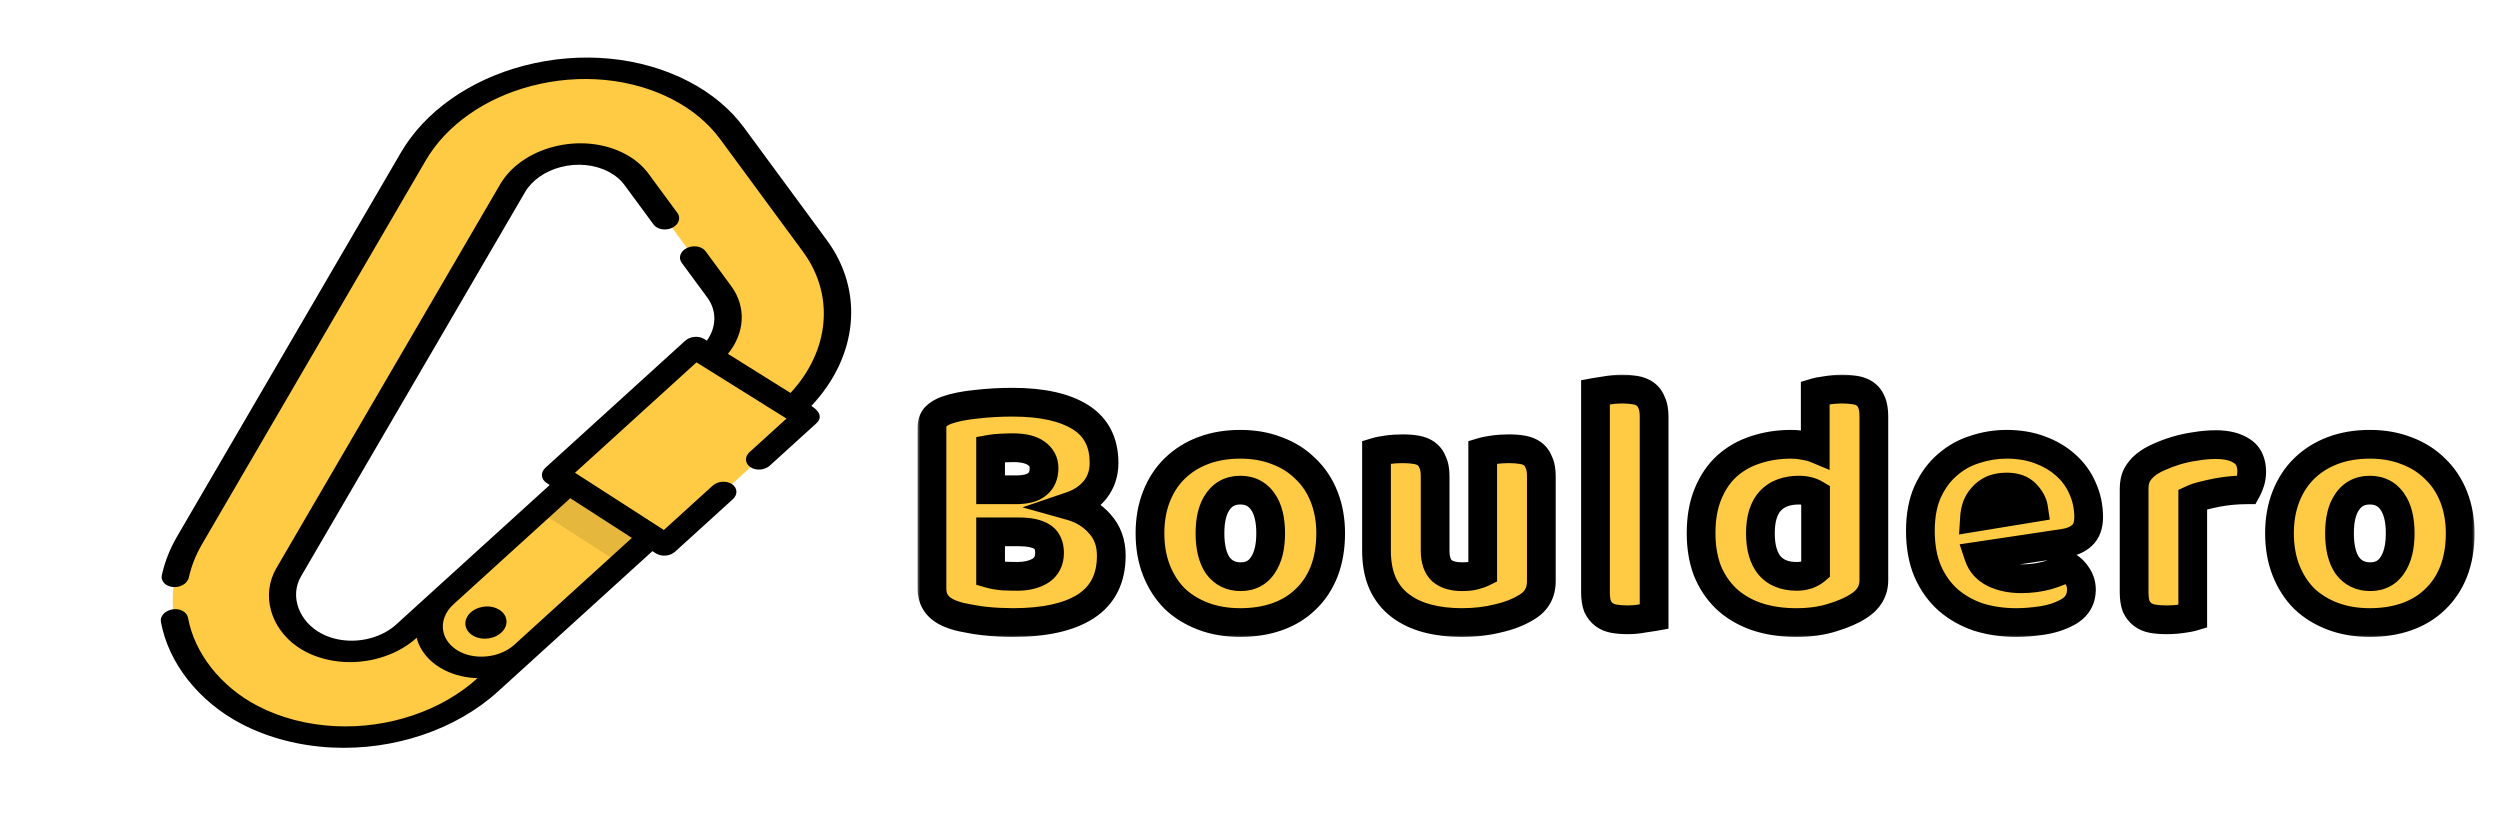 <svg width="348" height="116" viewBox="0 0 348 116" fill="none" xmlns="http://www.w3.org/2000/svg">
<mask id="path-1-outside-1_619_494" maskUnits="userSpaceOnUse" x="127.611" y="51.891" width="217" height="37" fill="black">
<rect fill="white" x="127.611" y="51.891" width="217" height="37"/>
<path d="M137.891 79.891C138.339 80.019 138.915 80.115 139.619 80.179C140.323 80.211 140.995 80.227 141.635 80.227C142.915 80.227 143.971 79.971 144.803 79.459C145.667 78.915 146.099 78.083 146.099 76.963C146.099 75.907 145.747 75.155 145.043 74.707C144.339 74.259 143.267 74.035 141.827 74.035H137.891V79.891ZM137.891 68.179H141.395C142.771 68.179 143.763 67.923 144.371 67.411C145.011 66.899 145.331 66.147 145.331 65.155C145.331 64.291 144.963 63.603 144.227 63.091C143.523 62.579 142.451 62.323 141.011 62.323C140.531 62.323 139.971 62.339 139.331 62.371C138.723 62.403 138.243 62.451 137.891 62.515V68.179ZM141.011 86.659C140.467 86.659 139.827 86.643 139.091 86.611C138.355 86.579 137.587 86.515 136.787 86.419C136.019 86.323 135.251 86.195 134.483 86.035C133.715 85.907 133.011 85.715 132.371 85.459C130.611 84.787 129.731 83.619 129.731 81.955V59.539C129.731 58.867 129.907 58.355 130.259 58.003C130.643 57.619 131.155 57.315 131.795 57.091C132.883 56.707 134.243 56.435 135.875 56.275C137.507 56.083 139.187 55.987 140.915 55.987C145.011 55.987 148.163 56.675 150.371 58.051C152.579 59.427 153.683 61.555 153.683 64.435C153.683 65.875 153.267 67.123 152.435 68.179C151.603 69.203 150.483 69.955 149.075 70.435C150.675 70.883 152.003 71.699 153.059 72.883C154.147 74.067 154.691 75.555 154.691 77.347C154.691 80.515 153.507 82.867 151.139 84.403C148.803 85.907 145.427 86.659 141.011 86.659ZM185.229 74.227C185.229 76.211 184.925 77.987 184.317 79.555C183.709 81.091 182.845 82.387 181.725 83.443C180.637 84.499 179.325 85.299 177.789 85.843C176.253 86.387 174.541 86.659 172.653 86.659C170.765 86.659 169.053 86.371 167.517 85.795C165.981 85.219 164.653 84.403 163.533 83.347C162.445 82.259 161.597 80.947 160.989 79.411C160.381 77.875 160.077 76.147 160.077 74.227C160.077 72.339 160.381 70.627 160.989 69.091C161.597 67.555 162.445 66.259 163.533 65.203C164.653 64.115 165.981 63.283 167.517 62.707C169.053 62.131 170.765 61.843 172.653 61.843C174.541 61.843 176.253 62.147 177.789 62.755C179.325 63.331 180.637 64.163 181.725 65.251C182.845 66.307 183.709 67.603 184.317 69.139C184.925 70.675 185.229 72.371 185.229 74.227ZM168.429 74.227C168.429 76.179 168.797 77.683 169.533 78.739C170.301 79.763 171.357 80.275 172.701 80.275C174.045 80.275 175.069 79.747 175.773 78.691C176.509 77.635 176.877 76.147 176.877 74.227C176.877 72.307 176.509 70.835 175.773 69.811C175.037 68.755 173.997 68.227 172.653 68.227C171.309 68.227 170.269 68.755 169.533 69.811C168.797 70.835 168.429 72.307 168.429 74.227ZM191.61 62.899C191.93 62.803 192.426 62.707 193.098 62.611C193.802 62.515 194.522 62.467 195.258 62.467C195.962 62.467 196.586 62.515 197.13 62.611C197.706 62.707 198.186 62.899 198.57 63.187C198.954 63.475 199.242 63.875 199.434 64.387C199.658 64.867 199.77 65.507 199.77 66.307V76.627C199.77 77.939 200.09 78.883 200.73 79.459C201.37 80.003 202.298 80.275 203.514 80.275C204.25 80.275 204.842 80.211 205.29 80.083C205.77 79.955 206.138 79.827 206.394 79.699V62.899C206.714 62.803 207.21 62.707 207.882 62.611C208.586 62.515 209.306 62.467 210.042 62.467C210.746 62.467 211.37 62.515 211.914 62.611C212.49 62.707 212.97 62.899 213.354 63.187C213.738 63.475 214.026 63.875 214.218 64.387C214.442 64.867 214.554 65.507 214.554 66.307V80.899C214.554 82.499 213.882 83.699 212.538 84.499C211.418 85.203 210.074 85.731 208.506 86.083C206.97 86.467 205.29 86.659 203.466 86.659C201.738 86.659 200.138 86.467 198.666 86.083C197.226 85.699 195.978 85.107 194.922 84.307C193.866 83.507 193.05 82.483 192.474 81.235C191.898 79.955 191.61 78.419 191.61 76.627V62.899ZM230.252 85.843C229.9 85.907 229.372 85.987 228.668 86.083C227.996 86.211 227.308 86.275 226.604 86.275C225.9 86.275 225.26 86.227 224.684 86.131C224.14 86.035 223.676 85.843 223.292 85.555C222.908 85.267 222.604 84.883 222.38 84.403C222.188 83.891 222.092 83.235 222.092 82.435V54.595C222.444 54.531 222.956 54.451 223.628 54.355C224.332 54.227 225.036 54.163 225.74 54.163C226.444 54.163 227.068 54.211 227.612 54.307C228.188 54.403 228.668 54.595 229.052 54.883C229.436 55.171 229.724 55.571 229.916 56.083C230.14 56.563 230.252 57.203 230.252 58.003V85.843ZM236.793 74.227C236.793 72.115 237.113 70.291 237.753 68.755C238.393 67.187 239.273 65.891 240.393 64.867C241.545 63.843 242.873 63.091 244.377 62.611C245.913 62.099 247.561 61.843 249.321 61.843C249.961 61.843 250.585 61.907 251.193 62.035C251.801 62.131 252.297 62.259 252.681 62.419V54.643C253.001 54.547 253.513 54.451 254.217 54.355C254.921 54.227 255.641 54.163 256.377 54.163C257.081 54.163 257.705 54.211 258.249 54.307C258.825 54.403 259.305 54.595 259.689 54.883C260.073 55.171 260.361 55.571 260.553 56.083C260.745 56.563 260.841 57.203 260.841 58.003V80.755C260.841 82.259 260.137 83.459 258.729 84.355C257.801 84.963 256.601 85.491 255.129 85.939C253.657 86.419 251.961 86.659 250.041 86.659C247.961 86.659 246.089 86.371 244.425 85.795C242.793 85.219 241.401 84.387 240.249 83.299C239.129 82.211 238.265 80.915 237.657 79.411C237.081 77.875 236.793 76.147 236.793 74.227ZM250.425 68.227C248.697 68.227 247.369 68.723 246.441 69.715C245.513 70.707 245.049 72.211 245.049 74.227C245.049 76.211 245.481 77.715 246.345 78.739C247.209 79.731 248.457 80.227 250.089 80.227C250.665 80.227 251.177 80.147 251.625 79.987C252.105 79.795 252.473 79.587 252.729 79.363V68.803C252.089 68.419 251.321 68.227 250.425 68.227ZM280.662 86.659C278.774 86.659 277.014 86.403 275.382 85.891C273.782 85.347 272.374 84.547 271.158 83.491C269.974 82.435 269.03 81.107 268.326 79.507C267.654 77.907 267.318 76.035 267.318 73.891C267.318 71.779 267.654 69.971 268.326 68.467C269.03 66.931 269.942 65.683 271.062 64.723C272.182 63.731 273.462 63.011 274.902 62.563C276.342 62.083 277.814 61.843 279.318 61.843C281.014 61.843 282.55 62.099 283.926 62.611C285.334 63.123 286.534 63.827 287.526 64.723C288.55 65.619 289.334 66.691 289.878 67.939C290.454 69.187 290.742 70.547 290.742 72.019C290.742 73.107 290.438 73.939 289.83 74.515C289.222 75.091 288.374 75.459 287.286 75.619L275.43 77.395C275.782 78.451 276.502 79.251 277.59 79.795C278.678 80.307 279.926 80.563 281.334 80.563C282.646 80.563 283.878 80.403 285.03 80.083C286.214 79.731 287.174 79.331 287.91 78.883C288.422 79.203 288.854 79.651 289.206 80.227C289.558 80.803 289.734 81.411 289.734 82.051C289.734 83.491 289.062 84.563 287.718 85.267C286.694 85.811 285.542 86.179 284.262 86.371C282.982 86.563 281.782 86.659 280.662 86.659ZM279.318 67.795C278.55 67.795 277.878 67.923 277.302 68.179C276.758 68.435 276.31 68.771 275.958 69.187C275.606 69.571 275.334 70.019 275.142 70.531C274.982 71.011 274.886 71.507 274.854 72.019L283.062 70.675C282.966 70.035 282.614 69.395 282.006 68.755C281.398 68.115 280.502 67.795 279.318 67.795ZM305.23 85.843C304.91 85.939 304.398 86.035 303.694 86.131C303.022 86.227 302.318 86.275 301.582 86.275C300.878 86.275 300.238 86.227 299.662 86.131C299.118 86.035 298.654 85.843 298.27 85.555C297.886 85.267 297.582 84.883 297.358 84.403C297.166 83.891 297.07 83.235 297.07 82.435V68.035C297.07 67.299 297.198 66.675 297.454 66.163C297.742 65.619 298.142 65.139 298.654 64.723C299.166 64.307 299.79 63.939 300.526 63.619C301.294 63.267 302.11 62.963 302.974 62.707C303.838 62.451 304.734 62.259 305.662 62.131C306.59 61.971 307.518 61.891 308.446 61.891C309.982 61.891 311.198 62.195 312.094 62.803C312.99 63.379 313.438 64.339 313.438 65.683C313.438 66.131 313.374 66.579 313.246 67.027C313.118 67.443 312.958 67.827 312.766 68.179C312.094 68.179 311.406 68.211 310.702 68.275C309.998 68.339 309.31 68.435 308.638 68.563C307.966 68.691 307.326 68.835 306.718 68.995C306.142 69.123 305.646 69.283 305.23 69.475V85.843ZM342.458 74.227C342.458 76.211 342.154 77.987 341.546 79.555C340.938 81.091 340.074 82.387 338.954 83.443C337.866 84.499 336.554 85.299 335.018 85.843C333.482 86.387 331.77 86.659 329.882 86.659C327.994 86.659 326.282 86.371 324.746 85.795C323.21 85.219 321.882 84.403 320.762 83.347C319.674 82.259 318.826 80.947 318.218 79.411C317.61 77.875 317.306 76.147 317.306 74.227C317.306 72.339 317.61 70.627 318.218 69.091C318.826 67.555 319.674 66.259 320.762 65.203C321.882 64.115 323.21 63.283 324.746 62.707C326.282 62.131 327.994 61.843 329.882 61.843C331.77 61.843 333.482 62.147 335.018 62.755C336.554 63.331 337.866 64.163 338.954 65.251C340.074 66.307 340.938 67.603 341.546 69.139C342.154 70.675 342.458 72.371 342.458 74.227ZM325.658 74.227C325.658 76.179 326.026 77.683 326.762 78.739C327.53 79.763 328.586 80.275 329.93 80.275C331.274 80.275 332.298 79.747 333.002 78.691C333.738 77.635 334.106 76.147 334.106 74.227C334.106 72.307 333.738 70.835 333.002 69.811C332.266 68.755 331.226 68.227 329.882 68.227C328.538 68.227 327.498 68.755 326.762 69.811C326.026 70.835 325.658 72.307 325.658 74.227Z"/>
</mask>
<path d="M137.891 79.891C138.339 80.019 138.915 80.115 139.619 80.179C140.323 80.211 140.995 80.227 141.635 80.227C142.915 80.227 143.971 79.971 144.803 79.459C145.667 78.915 146.099 78.083 146.099 76.963C146.099 75.907 145.747 75.155 145.043 74.707C144.339 74.259 143.267 74.035 141.827 74.035H137.891V79.891ZM137.891 68.179H141.395C142.771 68.179 143.763 67.923 144.371 67.411C145.011 66.899 145.331 66.147 145.331 65.155C145.331 64.291 144.963 63.603 144.227 63.091C143.523 62.579 142.451 62.323 141.011 62.323C140.531 62.323 139.971 62.339 139.331 62.371C138.723 62.403 138.243 62.451 137.891 62.515V68.179ZM141.011 86.659C140.467 86.659 139.827 86.643 139.091 86.611C138.355 86.579 137.587 86.515 136.787 86.419C136.019 86.323 135.251 86.195 134.483 86.035C133.715 85.907 133.011 85.715 132.371 85.459C130.611 84.787 129.731 83.619 129.731 81.955V59.539C129.731 58.867 129.907 58.355 130.259 58.003C130.643 57.619 131.155 57.315 131.795 57.091C132.883 56.707 134.243 56.435 135.875 56.275C137.507 56.083 139.187 55.987 140.915 55.987C145.011 55.987 148.163 56.675 150.371 58.051C152.579 59.427 153.683 61.555 153.683 64.435C153.683 65.875 153.267 67.123 152.435 68.179C151.603 69.203 150.483 69.955 149.075 70.435C150.675 70.883 152.003 71.699 153.059 72.883C154.147 74.067 154.691 75.555 154.691 77.347C154.691 80.515 153.507 82.867 151.139 84.403C148.803 85.907 145.427 86.659 141.011 86.659ZM185.229 74.227C185.229 76.211 184.925 77.987 184.317 79.555C183.709 81.091 182.845 82.387 181.725 83.443C180.637 84.499 179.325 85.299 177.789 85.843C176.253 86.387 174.541 86.659 172.653 86.659C170.765 86.659 169.053 86.371 167.517 85.795C165.981 85.219 164.653 84.403 163.533 83.347C162.445 82.259 161.597 80.947 160.989 79.411C160.381 77.875 160.077 76.147 160.077 74.227C160.077 72.339 160.381 70.627 160.989 69.091C161.597 67.555 162.445 66.259 163.533 65.203C164.653 64.115 165.981 63.283 167.517 62.707C169.053 62.131 170.765 61.843 172.653 61.843C174.541 61.843 176.253 62.147 177.789 62.755C179.325 63.331 180.637 64.163 181.725 65.251C182.845 66.307 183.709 67.603 184.317 69.139C184.925 70.675 185.229 72.371 185.229 74.227ZM168.429 74.227C168.429 76.179 168.797 77.683 169.533 78.739C170.301 79.763 171.357 80.275 172.701 80.275C174.045 80.275 175.069 79.747 175.773 78.691C176.509 77.635 176.877 76.147 176.877 74.227C176.877 72.307 176.509 70.835 175.773 69.811C175.037 68.755 173.997 68.227 172.653 68.227C171.309 68.227 170.269 68.755 169.533 69.811C168.797 70.835 168.429 72.307 168.429 74.227ZM191.61 62.899C191.93 62.803 192.426 62.707 193.098 62.611C193.802 62.515 194.522 62.467 195.258 62.467C195.962 62.467 196.586 62.515 197.13 62.611C197.706 62.707 198.186 62.899 198.57 63.187C198.954 63.475 199.242 63.875 199.434 64.387C199.658 64.867 199.77 65.507 199.77 66.307V76.627C199.77 77.939 200.09 78.883 200.73 79.459C201.37 80.003 202.298 80.275 203.514 80.275C204.25 80.275 204.842 80.211 205.29 80.083C205.77 79.955 206.138 79.827 206.394 79.699V62.899C206.714 62.803 207.21 62.707 207.882 62.611C208.586 62.515 209.306 62.467 210.042 62.467C210.746 62.467 211.37 62.515 211.914 62.611C212.49 62.707 212.97 62.899 213.354 63.187C213.738 63.475 214.026 63.875 214.218 64.387C214.442 64.867 214.554 65.507 214.554 66.307V80.899C214.554 82.499 213.882 83.699 212.538 84.499C211.418 85.203 210.074 85.731 208.506 86.083C206.97 86.467 205.29 86.659 203.466 86.659C201.738 86.659 200.138 86.467 198.666 86.083C197.226 85.699 195.978 85.107 194.922 84.307C193.866 83.507 193.05 82.483 192.474 81.235C191.898 79.955 191.61 78.419 191.61 76.627V62.899ZM230.252 85.843C229.9 85.907 229.372 85.987 228.668 86.083C227.996 86.211 227.308 86.275 226.604 86.275C225.9 86.275 225.26 86.227 224.684 86.131C224.14 86.035 223.676 85.843 223.292 85.555C222.908 85.267 222.604 84.883 222.38 84.403C222.188 83.891 222.092 83.235 222.092 82.435V54.595C222.444 54.531 222.956 54.451 223.628 54.355C224.332 54.227 225.036 54.163 225.74 54.163C226.444 54.163 227.068 54.211 227.612 54.307C228.188 54.403 228.668 54.595 229.052 54.883C229.436 55.171 229.724 55.571 229.916 56.083C230.14 56.563 230.252 57.203 230.252 58.003V85.843ZM236.793 74.227C236.793 72.115 237.113 70.291 237.753 68.755C238.393 67.187 239.273 65.891 240.393 64.867C241.545 63.843 242.873 63.091 244.377 62.611C245.913 62.099 247.561 61.843 249.321 61.843C249.961 61.843 250.585 61.907 251.193 62.035C251.801 62.131 252.297 62.259 252.681 62.419V54.643C253.001 54.547 253.513 54.451 254.217 54.355C254.921 54.227 255.641 54.163 256.377 54.163C257.081 54.163 257.705 54.211 258.249 54.307C258.825 54.403 259.305 54.595 259.689 54.883C260.073 55.171 260.361 55.571 260.553 56.083C260.745 56.563 260.841 57.203 260.841 58.003V80.755C260.841 82.259 260.137 83.459 258.729 84.355C257.801 84.963 256.601 85.491 255.129 85.939C253.657 86.419 251.961 86.659 250.041 86.659C247.961 86.659 246.089 86.371 244.425 85.795C242.793 85.219 241.401 84.387 240.249 83.299C239.129 82.211 238.265 80.915 237.657 79.411C237.081 77.875 236.793 76.147 236.793 74.227ZM250.425 68.227C248.697 68.227 247.369 68.723 246.441 69.715C245.513 70.707 245.049 72.211 245.049 74.227C245.049 76.211 245.481 77.715 246.345 78.739C247.209 79.731 248.457 80.227 250.089 80.227C250.665 80.227 251.177 80.147 251.625 79.987C252.105 79.795 252.473 79.587 252.729 79.363V68.803C252.089 68.419 251.321 68.227 250.425 68.227ZM280.662 86.659C278.774 86.659 277.014 86.403 275.382 85.891C273.782 85.347 272.374 84.547 271.158 83.491C269.974 82.435 269.03 81.107 268.326 79.507C267.654 77.907 267.318 76.035 267.318 73.891C267.318 71.779 267.654 69.971 268.326 68.467C269.03 66.931 269.942 65.683 271.062 64.723C272.182 63.731 273.462 63.011 274.902 62.563C276.342 62.083 277.814 61.843 279.318 61.843C281.014 61.843 282.55 62.099 283.926 62.611C285.334 63.123 286.534 63.827 287.526 64.723C288.55 65.619 289.334 66.691 289.878 67.939C290.454 69.187 290.742 70.547 290.742 72.019C290.742 73.107 290.438 73.939 289.83 74.515C289.222 75.091 288.374 75.459 287.286 75.619L275.43 77.395C275.782 78.451 276.502 79.251 277.59 79.795C278.678 80.307 279.926 80.563 281.334 80.563C282.646 80.563 283.878 80.403 285.03 80.083C286.214 79.731 287.174 79.331 287.91 78.883C288.422 79.203 288.854 79.651 289.206 80.227C289.558 80.803 289.734 81.411 289.734 82.051C289.734 83.491 289.062 84.563 287.718 85.267C286.694 85.811 285.542 86.179 284.262 86.371C282.982 86.563 281.782 86.659 280.662 86.659ZM279.318 67.795C278.55 67.795 277.878 67.923 277.302 68.179C276.758 68.435 276.31 68.771 275.958 69.187C275.606 69.571 275.334 70.019 275.142 70.531C274.982 71.011 274.886 71.507 274.854 72.019L283.062 70.675C282.966 70.035 282.614 69.395 282.006 68.755C281.398 68.115 280.502 67.795 279.318 67.795ZM305.23 85.843C304.91 85.939 304.398 86.035 303.694 86.131C303.022 86.227 302.318 86.275 301.582 86.275C300.878 86.275 300.238 86.227 299.662 86.131C299.118 86.035 298.654 85.843 298.27 85.555C297.886 85.267 297.582 84.883 297.358 84.403C297.166 83.891 297.07 83.235 297.07 82.435V68.035C297.07 67.299 297.198 66.675 297.454 66.163C297.742 65.619 298.142 65.139 298.654 64.723C299.166 64.307 299.79 63.939 300.526 63.619C301.294 63.267 302.11 62.963 302.974 62.707C303.838 62.451 304.734 62.259 305.662 62.131C306.59 61.971 307.518 61.891 308.446 61.891C309.982 61.891 311.198 62.195 312.094 62.803C312.99 63.379 313.438 64.339 313.438 65.683C313.438 66.131 313.374 66.579 313.246 67.027C313.118 67.443 312.958 67.827 312.766 68.179C312.094 68.179 311.406 68.211 310.702 68.275C309.998 68.339 309.31 68.435 308.638 68.563C307.966 68.691 307.326 68.835 306.718 68.995C306.142 69.123 305.646 69.283 305.23 69.475V85.843ZM342.458 74.227C342.458 76.211 342.154 77.987 341.546 79.555C340.938 81.091 340.074 82.387 338.954 83.443C337.866 84.499 336.554 85.299 335.018 85.843C333.482 86.387 331.77 86.659 329.882 86.659C327.994 86.659 326.282 86.371 324.746 85.795C323.21 85.219 321.882 84.403 320.762 83.347C319.674 82.259 318.826 80.947 318.218 79.411C317.61 77.875 317.306 76.147 317.306 74.227C317.306 72.339 317.61 70.627 318.218 69.091C318.826 67.555 319.674 66.259 320.762 65.203C321.882 64.115 323.21 63.283 324.746 62.707C326.282 62.131 327.994 61.843 329.882 61.843C331.77 61.843 333.482 62.147 335.018 62.755C336.554 63.331 337.866 64.163 338.954 65.251C340.074 66.307 340.938 67.603 341.546 69.139C342.154 70.675 342.458 72.371 342.458 74.227ZM325.658 74.227C325.658 76.179 326.026 77.683 326.762 78.739C327.53 79.763 328.586 80.275 329.93 80.275C331.274 80.275 332.298 79.747 333.002 78.691C333.738 77.635 334.106 76.147 334.106 74.227C334.106 72.307 333.738 70.835 333.002 69.811C332.266 68.755 331.226 68.227 329.882 68.227C328.538 68.227 327.498 68.755 326.762 69.811C326.026 70.835 325.658 72.307 325.658 74.227Z" fill="#FFCB44"/>
<path d="M137.891 79.891H135.891V81.399L137.342 81.814L137.891 79.891ZM139.619 80.179L139.438 82.17L139.483 82.174L139.529 82.177L139.619 80.179ZM144.803 79.459L145.852 81.162L145.86 81.157L145.869 81.151L144.803 79.459ZM145.043 74.707L143.97 76.394L143.97 76.394L145.043 74.707ZM137.891 74.035V72.035H135.891V74.035H137.891ZM137.891 68.179H135.891V70.179H137.891V68.179ZM144.371 67.411L143.122 65.849L143.102 65.865L143.083 65.881L144.371 67.411ZM144.227 63.091L143.051 64.708L143.068 64.72L143.085 64.732L144.227 63.091ZM139.331 62.371L139.231 60.373L139.226 60.373L139.331 62.371ZM137.891 62.515L137.534 60.547L135.891 60.846V62.515H137.891ZM136.787 86.419L136.539 88.403L136.549 88.404L136.787 86.419ZM134.483 86.035L134.891 84.077L134.852 84.069L134.812 84.062L134.483 86.035ZM132.371 85.459L133.114 83.602L133.099 83.596L133.085 83.59L132.371 85.459ZM130.259 58.003L131.674 59.417L131.674 59.417L130.259 58.003ZM131.795 57.091L132.456 58.978L132.461 58.977L131.795 57.091ZM135.875 56.275L136.07 58.265L136.09 58.263L136.109 58.261L135.875 56.275ZM150.371 58.051L151.429 56.353L151.429 56.353L150.371 58.051ZM152.435 68.179L153.988 69.44L153.997 69.428L154.006 69.416L152.435 68.179ZM149.075 70.435L148.43 68.542L142.327 70.622L148.536 72.361L149.075 70.435ZM153.059 72.883L151.567 74.214L151.577 74.225L151.587 74.236L153.059 72.883ZM151.139 84.403L152.222 86.084L152.228 86.081L151.139 84.403ZM137.342 81.814C137.955 81.989 138.666 82.1 139.438 82.17L139.8 78.187C139.164 78.129 138.724 78.048 138.441 77.968L137.342 81.814ZM139.529 82.177C140.26 82.21 140.962 82.227 141.635 82.227V78.227C141.028 78.227 140.387 78.211 139.71 78.181L139.529 82.177ZM141.635 82.227C143.173 82.227 144.621 81.919 145.852 81.162L143.755 77.755C143.322 78.022 142.658 78.227 141.635 78.227V82.227ZM145.869 81.151C147.379 80.201 148.099 78.69 148.099 76.963H144.099C144.099 77.475 143.956 77.629 143.738 77.766L145.869 81.151ZM148.099 76.963C148.099 75.43 147.553 73.933 146.117 73.019L143.97 76.394C143.994 76.409 144.002 76.419 144.004 76.421C144.006 76.423 144.013 76.431 144.024 76.454C144.047 76.503 144.099 76.651 144.099 76.963H148.099ZM146.117 73.019C144.935 72.267 143.404 72.035 141.827 72.035V76.035C143.13 76.035 143.744 76.25 143.97 76.394L146.117 73.019ZM141.827 72.035H137.891V76.035H141.827V72.035ZM135.891 74.035V79.891H139.891V74.035H135.891ZM137.891 70.179H141.395V66.179H137.891V70.179ZM141.395 70.179C142.93 70.179 144.508 69.91 145.66 68.94L143.083 65.881C143.019 65.935 142.613 66.179 141.395 66.179V70.179ZM145.621 68.972C146.836 68 147.331 66.613 147.331 65.155H143.331C143.331 65.681 143.187 65.797 143.122 65.849L145.621 68.972ZM147.331 65.155C147.331 63.607 146.619 62.318 145.369 61.449L143.085 64.732C143.233 64.835 143.278 64.907 143.292 64.934C143.304 64.958 143.331 65.016 143.331 65.155H147.331ZM145.404 61.473C144.199 60.597 142.622 60.323 141.011 60.323V64.323C142.28 64.323 142.848 64.56 143.051 64.708L145.404 61.473ZM141.011 60.323C140.489 60.323 139.894 60.34 139.231 60.373L139.431 64.368C140.048 64.337 140.574 64.323 141.011 64.323V60.323ZM139.226 60.373C138.583 60.407 138.007 60.461 137.534 60.547L138.249 64.482C138.48 64.44 138.863 64.398 139.436 64.368L139.226 60.373ZM135.891 62.515V68.179H139.891V62.515H135.891ZM141.011 84.659C140.504 84.659 139.895 84.644 139.178 84.612L139.004 88.609C139.76 88.642 140.43 88.659 141.011 88.659V84.659ZM139.178 84.612C138.497 84.583 137.78 84.523 137.026 84.433L136.549 88.404C137.395 88.506 138.213 88.574 139.004 88.609L139.178 84.612ZM137.035 84.434C136.322 84.345 135.607 84.226 134.891 84.077L134.075 87.993C134.896 88.163 135.717 88.3 136.539 88.403L137.035 84.434ZM134.812 84.062C134.168 83.954 133.605 83.798 133.114 83.602L131.629 87.316C132.418 87.631 133.263 87.859 134.155 88.007L134.812 84.062ZM133.085 83.59C132.456 83.35 132.146 83.084 131.989 82.875C131.845 82.685 131.731 82.415 131.731 81.955H127.731C127.731 83.158 128.057 84.304 128.794 85.282C129.517 86.242 130.526 86.895 131.658 87.327L133.085 83.59ZM131.731 81.955V59.539H127.731V81.955H131.731ZM131.731 59.539C131.731 59.373 131.754 59.304 131.755 59.301C131.755 59.301 131.75 59.316 131.735 59.34C131.72 59.364 131.699 59.391 131.674 59.417L128.845 56.588C128.002 57.432 127.731 58.527 127.731 59.539H131.731ZM131.674 59.417C131.799 59.291 132.031 59.127 132.456 58.978L131.135 55.203C130.28 55.502 129.488 55.946 128.845 56.588L131.674 59.417ZM132.461 58.977C133.348 58.663 134.538 58.415 136.07 58.265L135.68 54.284C133.949 54.454 132.419 54.75 131.13 55.205L132.461 58.977ZM136.109 58.261C137.66 58.078 139.261 57.987 140.915 57.987V53.987C139.113 53.987 137.355 54.087 135.642 54.288L136.109 58.261ZM140.915 57.987C144.834 57.987 147.556 58.653 149.314 59.748L151.429 56.353C148.771 54.696 145.189 53.987 140.915 53.987V57.987ZM149.314 59.748C150.864 60.715 151.683 62.157 151.683 64.435H155.683C155.683 60.952 154.294 58.139 151.429 56.353L149.314 59.748ZM151.683 64.435C151.683 65.46 151.398 66.263 150.864 66.941L154.006 69.416C155.137 67.982 155.683 66.29 155.683 64.435H151.683ZM150.883 66.917C150.317 67.614 149.529 68.167 148.43 68.542L149.721 72.328C151.438 71.742 152.889 70.791 153.988 69.44L150.883 66.917ZM148.536 72.361C149.786 72.711 150.778 73.329 151.567 74.214L154.552 71.551C153.229 70.068 151.564 69.055 149.615 68.509L148.536 72.361ZM151.587 74.236C152.296 75.008 152.691 75.994 152.691 77.347H156.691C156.691 75.115 155.999 73.126 154.532 71.529L151.587 74.236ZM152.691 77.347C152.691 79.935 151.773 81.608 150.051 82.725L152.228 86.081C155.242 84.126 156.691 81.094 156.691 77.347H152.691ZM150.057 82.721C148.182 83.928 145.25 84.659 141.011 84.659V88.659C145.605 88.659 149.425 87.885 152.222 86.084L150.057 82.721ZM184.317 79.555L186.177 80.291L186.182 80.278L184.317 79.555ZM181.725 83.443L180.353 81.987L180.343 81.997L180.333 82.007L181.725 83.443ZM177.789 85.843L177.122 83.957L177.122 83.957L177.789 85.843ZM167.517 85.795L166.815 87.667L166.815 87.667L167.517 85.795ZM163.533 83.347L162.119 84.761L162.14 84.782L162.161 84.802L163.533 83.347ZM160.989 79.411L159.13 80.147L159.13 80.147L160.989 79.411ZM160.989 69.091L159.13 68.355L159.13 68.355L160.989 69.091ZM163.533 65.203L164.926 66.638L164.927 66.637L163.533 65.203ZM167.517 62.707L168.22 64.579L168.22 64.579L167.517 62.707ZM177.789 62.755L177.053 64.614L177.07 64.621L177.087 64.627L177.789 62.755ZM181.725 65.251L180.311 66.665L180.332 66.686L180.353 66.706L181.725 65.251ZM184.317 69.139L182.458 69.875L182.458 69.875L184.317 69.139ZM169.533 78.739L167.893 79.882L167.913 79.911L167.933 79.939L169.533 78.739ZM175.773 78.691L174.133 77.547L174.121 77.564L174.109 77.581L175.773 78.691ZM175.773 69.811L174.133 70.954L174.141 70.966L174.149 70.978L175.773 69.811ZM169.533 69.811L171.157 70.978L171.166 70.966L171.174 70.954L169.533 69.811ZM183.229 74.227C183.229 76.007 182.957 77.532 182.453 78.832L186.182 80.278C186.894 78.442 187.229 76.414 187.229 74.227H183.229ZM182.458 78.819C181.95 80.102 181.245 81.147 180.353 81.987L183.097 84.898C184.446 83.626 185.469 82.079 186.177 80.291L182.458 78.819ZM180.333 82.007C179.466 82.848 178.407 83.502 177.122 83.957L178.457 87.728C180.244 87.095 181.809 86.149 183.118 84.878L180.333 82.007ZM177.122 83.957C175.831 84.414 174.349 84.659 172.653 84.659V88.659C174.733 88.659 176.676 88.359 178.457 87.728L177.122 83.957ZM172.653 84.659C170.97 84.659 169.5 84.402 168.22 83.922L166.815 87.667C168.607 88.339 170.561 88.659 172.653 88.659V84.659ZM168.22 83.922C166.916 83.433 165.82 82.753 164.905 81.891L162.161 84.802C163.487 86.052 165.047 87.004 166.815 87.667L168.22 83.922ZM164.948 81.932C164.067 81.052 163.364 79.975 162.849 78.674L159.13 80.147C159.831 81.918 160.824 83.466 162.119 84.761L164.948 81.932ZM162.849 78.674C162.348 77.408 162.077 75.935 162.077 74.227H158.077C158.077 76.358 158.415 78.342 159.13 80.147L162.849 78.674ZM162.077 74.227C162.077 72.555 162.346 71.097 162.849 69.827L159.13 68.355C158.417 70.156 158.077 72.122 158.077 74.227H162.077ZM162.849 69.827C163.362 68.53 164.059 67.479 164.926 66.638L162.141 63.767C160.832 65.038 159.833 66.579 159.13 68.355L162.849 69.827ZM164.927 66.637C165.839 65.751 166.929 65.064 168.22 64.579L166.815 60.834C165.034 61.502 163.468 62.478 162.14 63.768L164.927 66.637ZM168.22 64.579C169.5 64.099 170.97 63.843 172.653 63.843V59.843C170.561 59.843 168.607 60.162 166.815 60.834L168.22 64.579ZM172.653 63.843C174.325 63.843 175.783 64.111 177.053 64.614L178.526 60.895C176.724 60.182 174.758 59.843 172.653 59.843V63.843ZM177.087 64.627C178.374 65.11 179.438 65.792 180.311 66.665L183.14 63.836C181.837 62.533 180.277 61.551 178.492 60.882L177.087 64.627ZM180.353 66.706C181.245 67.546 181.95 68.591 182.458 69.875L186.177 68.403C185.469 66.614 184.446 65.067 183.097 63.795L180.353 66.706ZM182.458 69.875C182.962 71.149 183.229 72.592 183.229 74.227H187.229C187.229 72.15 186.889 70.2 186.177 68.403L182.458 69.875ZM166.429 74.227C166.429 76.389 166.831 78.358 167.893 79.882L171.174 77.595C170.764 77.007 170.429 75.968 170.429 74.227H166.429ZM167.933 79.939C169.101 81.495 170.765 82.275 172.701 82.275V78.275C171.95 78.275 171.502 78.03 171.133 77.539L167.933 79.939ZM172.701 82.275C174.667 82.275 176.337 81.45 177.438 79.8L174.109 77.581C173.802 78.043 173.424 78.275 172.701 78.275V82.275ZM177.414 79.834C178.473 78.315 178.877 76.366 178.877 74.227H174.877C174.877 75.928 174.546 76.954 174.133 77.547L177.414 79.834ZM178.877 74.227C178.877 72.094 178.476 70.143 177.397 68.643L174.149 70.978C174.543 71.526 174.877 72.52 174.877 74.227H178.877ZM177.414 68.667C176.285 67.047 174.617 66.227 172.653 66.227V70.227C173.378 70.227 173.79 70.462 174.133 70.954L177.414 68.667ZM172.653 66.227C170.69 66.227 169.022 67.047 167.893 68.667L171.174 70.954C171.517 70.462 171.929 70.227 172.653 70.227V66.227ZM167.909 68.643C166.831 70.143 166.429 72.094 166.429 74.227H170.429C170.429 72.52 170.764 71.526 171.157 70.978L167.909 68.643ZM191.61 62.899L191.036 60.983L189.61 61.411V62.899H191.61ZM193.098 62.611L192.828 60.629L192.816 60.631L193.098 62.611ZM197.13 62.611L196.783 64.58L196.792 64.582L196.802 64.583L197.13 62.611ZM198.57 63.187L199.77 61.587L199.77 61.587L198.57 63.187ZM199.434 64.387L197.562 65.089L197.589 65.162L197.622 65.232L199.434 64.387ZM200.73 79.459L199.393 80.945L199.414 80.964L199.435 80.983L200.73 79.459ZM205.29 80.083L204.775 78.15L204.758 78.155L204.741 78.16L205.29 80.083ZM206.394 79.699L207.289 81.487L208.394 80.935V79.699H206.394ZM206.394 62.899L205.82 60.983L204.394 61.411V62.899H206.394ZM207.882 62.611L207.612 60.629L207.6 60.631L207.882 62.611ZM211.914 62.611L211.567 64.58L211.576 64.582L211.586 64.583L211.914 62.611ZM213.354 63.187L212.154 64.787L212.154 64.787L213.354 63.187ZM214.218 64.387L212.346 65.089L212.373 65.162L212.406 65.232L214.218 64.387ZM212.538 84.499L211.515 82.78L211.495 82.792L211.474 82.805L212.538 84.499ZM208.506 86.083L208.068 84.131L208.045 84.136L208.021 84.142L208.506 86.083ZM198.666 86.083L198.151 88.015L198.162 88.018L198.666 86.083ZM194.922 84.307L193.715 85.901L193.715 85.901L194.922 84.307ZM192.474 81.235L190.651 82.055L190.655 82.064L190.659 82.073L192.474 81.235ZM192.185 64.814C192.355 64.763 192.729 64.684 193.381 64.591L192.816 60.631C192.124 60.73 191.505 60.842 191.036 60.983L192.185 64.814ZM193.369 64.592C193.98 64.509 194.61 64.467 195.258 64.467V60.467C194.435 60.467 193.625 60.52 192.828 60.629L193.369 64.592ZM195.258 64.467C195.876 64.467 196.38 64.509 196.783 64.58L197.478 60.641C196.793 60.52 196.049 60.467 195.258 60.467V64.467ZM196.802 64.583C197.129 64.638 197.293 64.728 197.37 64.787L199.77 61.587C199.08 61.069 198.284 60.775 197.459 60.638L196.802 64.583ZM197.37 64.787C197.408 64.815 197.485 64.883 197.562 65.089L201.307 63.684C201 62.866 200.501 62.134 199.77 61.587L197.37 64.787ZM197.622 65.232C197.676 65.347 197.77 65.663 197.77 66.307H201.77C201.77 65.35 201.641 64.386 201.247 63.541L197.622 65.232ZM197.77 66.307V76.627H201.77V66.307H197.77ZM197.77 76.627C197.77 78.209 198.152 79.829 199.393 80.945L202.068 77.972C202.029 77.936 201.77 77.668 201.77 76.627H197.77ZM199.435 80.983C200.569 81.946 202.032 82.275 203.514 82.275V78.275C202.565 78.275 202.172 78.059 202.026 77.935L199.435 80.983ZM203.514 82.275C204.342 82.275 205.141 82.205 205.84 82.006L204.741 78.16C204.544 78.216 204.159 78.275 203.514 78.275V82.275ZM205.806 82.015C206.336 81.874 206.855 81.704 207.289 81.487L205.5 77.91C205.422 77.949 205.205 78.036 204.775 78.15L205.806 82.015ZM208.394 79.699V62.899H204.394V79.699H208.394ZM206.969 64.814C207.139 64.763 207.513 64.684 208.165 64.591L207.6 60.631C206.908 60.73 206.289 60.842 205.82 60.983L206.969 64.814ZM208.153 64.592C208.764 64.509 209.394 64.467 210.042 64.467V60.467C209.219 60.467 208.409 60.52 207.612 60.629L208.153 64.592ZM210.042 64.467C210.66 64.467 211.164 64.509 211.567 64.58L212.262 60.641C211.577 60.52 210.833 60.467 210.042 60.467V64.467ZM211.586 64.583C211.913 64.638 212.077 64.728 212.154 64.787L214.554 61.587C213.864 61.069 213.068 60.775 212.243 60.638L211.586 64.583ZM212.154 64.787C212.192 64.815 212.269 64.883 212.346 65.089L216.091 63.684C215.784 62.866 215.285 62.134 214.554 61.587L212.154 64.787ZM212.406 65.232C212.46 65.347 212.554 65.663 212.554 66.307H216.554C216.554 65.35 216.425 64.386 216.031 63.541L212.406 65.232ZM212.554 66.307V80.899H216.554V66.307H212.554ZM212.554 80.899C212.554 81.814 212.237 82.351 211.515 82.78L213.561 86.217C215.528 85.046 216.554 83.184 216.554 80.899H212.554ZM211.474 82.805C210.583 83.365 209.461 83.819 208.068 84.131L208.945 88.034C210.688 87.643 212.254 87.04 213.603 86.192L211.474 82.805ZM208.021 84.142C206.666 84.481 205.151 84.659 203.466 84.659V88.659C205.43 88.659 207.275 88.452 208.992 88.023L208.021 84.142ZM203.466 84.659C201.886 84.659 200.458 84.483 199.171 84.147L198.162 88.018C199.819 88.45 201.591 88.659 203.466 88.659V84.659ZM199.182 84.15C197.961 83.825 196.955 83.338 196.13 82.712L193.715 85.901C195.002 86.876 196.492 87.573 198.151 88.015L199.182 84.15ZM196.13 82.712C195.346 82.118 194.734 81.358 194.29 80.397L190.659 82.073C191.367 83.607 192.387 84.895 193.715 85.901L196.13 82.712ZM194.298 80.414C193.866 79.453 193.61 78.211 193.61 76.627H189.61C189.61 78.626 189.931 80.456 190.651 82.055L194.298 80.414ZM193.61 76.627V62.899H189.61V76.627H193.61ZM230.252 85.843L230.61 87.81L232.252 87.512V85.843H230.252ZM228.668 86.083L228.398 84.101L228.346 84.108L228.294 84.118L228.668 86.083ZM224.684 86.131L224.336 88.1L224.346 88.102L224.355 88.103L224.684 86.131ZM223.292 85.555L222.092 87.155L223.292 85.555ZM222.38 84.403L220.507 85.105L220.535 85.178L220.568 85.248L222.38 84.403ZM222.092 54.595L221.734 52.627L220.092 52.925V54.595H222.092ZM223.628 54.355L223.911 56.334L223.948 56.329L223.986 56.322L223.628 54.355ZM227.612 54.307L227.264 56.276L227.274 56.278L227.283 56.279L227.612 54.307ZM229.052 54.883L227.852 56.483L227.852 56.483L229.052 54.883ZM229.916 56.083L228.043 56.785L228.071 56.858L228.104 56.928L229.916 56.083ZM229.894 83.875C229.587 83.931 229.095 84.006 228.398 84.101L228.938 88.064C229.649 87.967 230.213 87.883 230.61 87.81L229.894 83.875ZM228.294 84.118C227.749 84.222 227.186 84.275 226.604 84.275V88.275C227.43 88.275 228.243 88.2 229.042 88.047L228.294 84.118ZM226.604 84.275C225.989 84.275 225.461 84.233 225.013 84.158L224.355 88.103C225.059 88.221 225.811 88.275 226.604 88.275V84.275ZM225.032 84.161C224.75 84.111 224.589 84.028 224.492 83.955L222.092 87.155C222.763 87.658 223.53 87.958 224.336 88.1L225.032 84.161ZM224.492 83.955C224.397 83.884 224.292 83.77 224.192 83.557L220.568 85.248C220.916 85.995 221.419 86.65 222.092 87.155L224.492 83.955ZM224.253 83.7C224.174 83.491 224.092 83.096 224.092 82.435H220.092C220.092 83.373 220.202 84.29 220.507 85.105L224.253 83.7ZM224.092 82.435V54.595H220.092V82.435H224.092ZM222.45 56.562C222.764 56.505 223.246 56.429 223.911 56.334L223.345 52.375C222.666 52.472 222.124 52.556 221.734 52.627L222.45 56.562ZM223.986 56.322C224.574 56.215 225.158 56.163 225.74 56.163V52.163C224.914 52.163 224.09 52.238 223.27 52.387L223.986 56.322ZM225.74 56.163C226.357 56.163 226.861 56.205 227.264 56.276L227.96 52.337C227.275 52.216 226.53 52.163 225.74 52.163V56.163ZM227.283 56.279C227.611 56.334 227.774 56.424 227.852 56.483L230.252 53.283C229.562 52.765 228.765 52.471 227.941 52.334L227.283 56.279ZM227.852 56.483C227.89 56.511 227.966 56.579 228.043 56.785L231.789 55.38C231.482 54.562 230.982 53.83 230.252 53.283L227.852 56.483ZM228.104 56.928C228.157 57.043 228.252 57.359 228.252 58.003H232.252C232.252 57.046 232.123 56.082 231.728 55.237L228.104 56.928ZM228.252 58.003V85.843H232.252V58.003H228.252ZM237.753 68.755L239.599 69.524L239.602 69.517L239.605 69.51L237.753 68.755ZM240.393 64.867L239.064 63.372L239.054 63.381L239.044 63.391L240.393 64.867ZM244.377 62.611L244.985 64.516L244.997 64.512L245.01 64.508L244.377 62.611ZM251.193 62.035L250.781 63.992L250.831 64.002L250.881 64.01L251.193 62.035ZM252.681 62.419L251.912 64.265L254.681 65.419V62.419H252.681ZM252.681 54.643L252.106 52.727L250.681 53.155V54.643H252.681ZM254.217 54.355L254.487 56.336L254.531 56.33L254.575 56.322L254.217 54.355ZM258.249 54.307L257.902 56.276L257.911 56.278L257.92 56.279L258.249 54.307ZM259.689 54.883L258.489 56.483L258.489 56.483L259.689 54.883ZM260.553 56.083L258.68 56.785L258.688 56.805L258.696 56.825L260.553 56.083ZM258.729 84.355L257.655 82.667L257.644 82.674L257.633 82.682L258.729 84.355ZM255.129 85.939L254.547 84.025L254.528 84.031L254.509 84.037L255.129 85.939ZM244.425 85.795L243.759 87.681L243.771 87.685L244.425 85.795ZM240.249 83.299L238.856 84.733L238.866 84.743L238.876 84.753L240.249 83.299ZM237.657 79.411L235.784 80.113L235.793 80.137L235.803 80.16L237.657 79.411ZM246.441 69.715L247.902 71.081L247.902 71.081L246.441 69.715ZM246.345 78.739L244.816 80.028L244.827 80.04L244.837 80.052L246.345 78.739ZM251.625 79.987L252.298 81.87L252.333 81.858L252.368 81.844L251.625 79.987ZM252.729 79.363L254.046 80.868L254.729 80.27V79.363H252.729ZM252.729 68.803H254.729V67.67L253.758 67.088L252.729 68.803ZM238.793 74.227C238.793 72.31 239.084 70.76 239.599 69.524L235.907 67.985C235.142 69.821 234.793 71.919 234.793 74.227H238.793ZM239.605 69.51C240.146 68.185 240.865 67.145 241.743 66.343L239.044 63.391C237.681 64.637 236.64 66.189 235.901 67.999L239.605 69.51ZM241.722 66.361C242.66 65.528 243.741 64.913 244.985 64.516L243.769 60.705C242.005 61.268 240.43 62.157 239.064 63.372L241.722 66.361ZM245.01 64.508C246.325 64.07 247.757 63.843 249.321 63.843V59.843C247.365 59.843 245.502 60.128 243.745 60.713L245.01 64.508ZM249.321 63.843C249.827 63.843 250.313 63.893 250.781 63.992L251.605 60.078C250.858 59.92 250.095 59.843 249.321 59.843V63.843ZM250.881 64.01C251.399 64.092 251.726 64.188 251.912 64.265L253.45 60.572C252.868 60.33 252.203 60.169 251.505 60.059L250.881 64.01ZM254.681 62.419V54.643H250.681V62.419H254.681ZM253.256 56.558C253.417 56.51 253.798 56.43 254.487 56.336L253.947 52.373C253.228 52.471 252.585 52.583 252.106 52.727L253.256 56.558ZM254.575 56.322C255.157 56.216 255.758 56.163 256.377 56.163V52.163C255.525 52.163 254.685 52.237 253.859 52.387L254.575 56.322ZM256.377 56.163C256.995 56.163 257.498 56.205 257.902 56.276L258.597 52.337C257.912 52.216 257.168 52.163 256.377 52.163V56.163ZM257.92 56.279C258.248 56.334 258.411 56.424 258.489 56.483L260.889 53.283C260.199 52.765 259.402 52.471 258.578 52.334L257.92 56.279ZM258.489 56.483C258.527 56.511 258.603 56.579 258.68 56.785L262.426 55.38C262.119 54.562 261.619 53.83 260.889 53.283L258.489 56.483ZM258.696 56.825C258.756 56.976 258.841 57.333 258.841 58.003H262.841C262.841 57.072 262.734 56.149 262.41 55.34L258.696 56.825ZM258.841 58.003V80.755H262.841V58.003H258.841ZM258.841 80.755C258.841 81.49 258.562 82.091 257.655 82.667L259.803 86.042C261.713 84.827 262.841 83.027 262.841 80.755H258.841ZM257.633 82.682C256.912 83.154 255.902 83.613 254.547 84.025L255.711 87.852C257.301 87.368 258.69 86.771 259.825 86.028L257.633 82.682ZM254.509 84.037C253.279 84.438 251.799 84.659 250.041 84.659V88.659C252.123 88.659 254.036 88.399 255.749 87.84L254.509 84.037ZM250.041 84.659C248.144 84.659 246.499 84.396 245.079 83.905L243.771 87.685C245.68 88.345 247.778 88.659 250.041 88.659V84.659ZM245.091 83.909C243.698 83.417 242.553 82.724 241.622 81.845L238.876 84.753C240.249 86.05 241.889 87.02 243.759 87.681L245.091 83.909ZM241.643 81.864C240.73 80.978 240.019 79.917 239.511 78.661L235.803 80.16C236.511 81.912 237.528 83.444 238.856 84.733L241.643 81.864ZM239.53 78.708C239.051 77.432 238.793 75.947 238.793 74.227H234.793C234.793 76.346 235.111 78.318 235.784 80.113L239.53 78.708ZM250.425 66.227C248.303 66.227 246.384 66.849 244.981 68.348L247.902 71.081C248.355 70.597 249.091 70.227 250.425 70.227V66.227ZM244.981 68.348C243.57 69.856 243.049 71.945 243.049 74.227H247.049C247.049 72.477 247.456 71.557 247.902 71.081L244.981 68.348ZM243.049 74.227C243.049 76.463 243.531 78.505 244.816 80.028L247.874 77.449C247.431 76.924 247.049 75.959 247.049 74.227H243.049ZM244.837 80.052C246.17 81.582 248.029 82.227 250.089 82.227V78.227C248.885 78.227 248.249 77.879 247.853 77.425L244.837 80.052ZM250.089 82.227C250.847 82.227 251.594 82.121 252.298 81.87L250.952 78.103C250.76 78.172 250.483 78.227 250.089 78.227V82.227ZM252.368 81.844C252.96 81.607 253.556 81.297 254.046 80.868L251.412 77.858C251.391 77.876 251.25 77.983 250.882 78.13L252.368 81.844ZM254.729 79.363V68.803H250.729V79.363H254.729ZM253.758 67.088C252.75 66.483 251.611 66.227 250.425 66.227V70.227C251.032 70.227 251.428 70.354 251.7 70.518L253.758 67.088ZM275.382 85.891L274.738 87.784L274.761 87.792L274.783 87.799L275.382 85.891ZM271.158 83.491L269.827 84.983L269.837 84.992L269.847 85.001L271.158 83.491ZM268.326 79.507L266.482 80.281L266.489 80.297L266.495 80.312L268.326 79.507ZM268.326 68.467L266.508 67.633L266.504 67.642L266.5 67.651L268.326 68.467ZM271.062 64.723L272.364 66.241L272.376 66.231L272.388 66.22L271.062 64.723ZM274.902 62.563L275.496 64.472L275.515 64.466L275.535 64.46L274.902 62.563ZM283.926 62.611L283.229 64.485L283.236 64.488L283.243 64.49L283.926 62.611ZM287.526 64.723L286.186 66.207L286.197 66.217L286.209 66.228L287.526 64.723ZM289.878 67.939L288.045 68.738L288.053 68.757L288.062 68.777L289.878 67.939ZM289.83 74.515L288.455 73.063L288.455 73.063L289.83 74.515ZM287.286 75.619L286.995 73.64L286.99 73.641L287.286 75.619ZM275.43 77.395L275.134 75.417L272.78 75.769L273.533 78.027L275.43 77.395ZM277.59 79.795L276.696 81.584L276.717 81.594L276.738 81.604L277.59 79.795ZM285.03 80.083L285.565 82.01L285.583 82.005L285.6 82L285.03 80.083ZM287.91 78.883L288.97 77.187L287.924 76.533L286.87 77.174L287.91 78.883ZM289.206 80.227L290.913 79.184L290.913 79.184L289.206 80.227ZM287.718 85.267L286.79 83.495L286.78 83.5L287.718 85.267ZM284.262 86.371L283.965 84.393L283.965 84.393L284.262 86.371ZM277.302 68.179L276.49 66.351L276.47 66.36L276.45 66.369L277.302 68.179ZM275.958 69.187L277.432 70.538L277.459 70.509L277.485 70.478L275.958 69.187ZM275.142 70.531L273.269 69.828L273.256 69.863L273.245 69.898L275.142 70.531ZM274.854 72.019L272.858 71.894L272.701 74.398L275.177 73.992L274.854 72.019ZM283.062 70.675L283.385 72.648L285.333 72.329L285.04 70.378L283.062 70.675ZM282.006 68.755L283.456 67.377L283.456 67.377L282.006 68.755ZM280.662 84.659C278.956 84.659 277.4 84.428 275.981 83.982L274.783 87.799C276.628 88.378 278.592 88.659 280.662 88.659V84.659ZM276.026 83.997C274.659 83.532 273.48 82.858 272.469 81.981L269.847 85.001C271.268 86.235 272.905 87.161 274.738 87.784L276.026 83.997ZM272.489 81.998C271.54 81.151 270.757 80.066 270.157 78.701L266.495 80.312C267.303 82.147 268.408 83.718 269.827 84.983L272.489 81.998ZM270.17 78.732C269.622 77.428 269.318 75.829 269.318 73.891H265.318C265.318 76.24 265.686 78.385 266.482 80.281L270.17 78.732ZM269.318 73.891C269.318 71.984 269.622 70.468 270.152 69.282L266.5 67.651C265.686 69.473 265.318 71.574 265.318 73.891H269.318ZM270.144 69.3C270.745 67.989 271.493 66.987 272.364 66.241L269.76 63.204C268.391 64.378 267.315 65.872 266.508 67.633L270.144 69.3ZM272.388 66.22C273.294 65.417 274.324 64.837 275.496 64.472L274.308 60.653C272.6 61.184 271.07 62.044 269.736 63.225L272.388 66.22ZM275.535 64.46C276.773 64.047 278.031 63.843 279.318 63.843V59.843C277.597 59.843 275.912 60.118 274.27 60.665L275.535 64.46ZM279.318 63.843C280.812 63.843 282.108 64.068 283.229 64.485L284.624 60.736C282.993 60.129 281.216 59.843 279.318 59.843V63.843ZM283.243 64.49C284.437 64.925 285.407 65.504 286.186 66.207L288.867 63.238C287.661 62.15 286.231 61.321 284.61 60.731L283.243 64.49ZM286.209 66.228C287.011 66.929 287.619 67.76 288.045 68.738L291.711 67.139C291.05 65.621 290.089 64.308 288.843 63.218L286.209 66.228ZM288.062 68.777C288.508 69.744 288.742 70.815 288.742 72.019H292.742C292.742 70.278 292.4 68.63 291.694 67.1L288.062 68.777ZM288.742 72.019C288.742 72.73 288.554 72.969 288.455 73.063L291.206 75.966C292.322 74.909 292.742 73.483 292.742 72.019H288.742ZM288.455 73.063C288.226 73.279 287.802 73.521 286.995 73.64L287.577 77.597C288.946 77.396 290.218 76.902 291.206 75.966L288.455 73.063ZM286.99 73.641L275.134 75.417L275.726 79.373L287.582 77.597L286.99 73.641ZM273.533 78.027C274.069 79.635 275.182 80.826 276.696 81.584L278.485 78.006C277.822 77.675 277.495 77.266 277.327 76.762L273.533 78.027ZM276.738 81.604C278.135 82.261 279.682 82.563 281.334 82.563V78.563C280.171 78.563 279.221 78.352 278.442 77.985L276.738 81.604ZM281.334 82.563C282.81 82.563 284.223 82.382 285.565 82.01L284.495 78.156C283.533 78.423 282.483 78.563 281.334 78.563V82.563ZM285.6 82C286.884 81.618 288.019 81.158 288.95 80.591L286.87 77.174C286.33 77.503 285.544 77.843 284.46 78.166L285.6 82ZM286.85 80.579C287.069 80.716 287.29 80.927 287.5 81.269L290.913 79.184C290.418 78.374 289.775 77.69 288.97 77.187L286.85 80.579ZM287.5 81.269C287.671 81.549 287.734 81.799 287.734 82.051H291.734C291.734 81.022 291.446 80.056 290.913 79.184L287.5 81.269ZM287.734 82.051C287.734 82.448 287.645 82.697 287.536 82.872C287.422 83.053 287.211 83.275 286.79 83.495L288.646 87.038C289.569 86.555 290.366 85.888 290.925 84.997C291.487 84.1 291.734 83.093 291.734 82.051H287.734ZM286.78 83.5C285.978 83.926 285.047 84.231 283.965 84.393L284.559 88.349C286.037 88.127 287.41 87.695 288.656 87.033L286.78 83.5ZM283.965 84.393C282.769 84.572 281.669 84.659 280.662 84.659V88.659C281.895 88.659 283.195 88.553 284.559 88.349L283.965 84.393ZM279.318 65.795C278.33 65.795 277.371 65.959 276.49 66.351L278.114 70.006C278.385 69.886 278.77 69.795 279.318 69.795V65.795ZM276.45 66.369C275.674 66.734 274.987 67.238 274.431 67.895L277.485 70.478C277.633 70.303 277.842 70.135 278.154 69.988L276.45 66.369ZM274.484 67.835C273.95 68.417 273.547 69.089 273.269 69.828L277.015 71.233C277.121 70.949 277.262 70.724 277.432 70.538L274.484 67.835ZM273.245 69.898C273.029 70.545 272.901 71.212 272.858 71.894L276.85 72.143C276.872 71.802 276.935 71.477 277.039 71.163L273.245 69.898ZM275.177 73.992L283.385 72.648L282.739 68.701L274.531 70.045L275.177 73.992ZM285.04 70.378C284.864 69.208 284.246 68.209 283.456 67.377L280.556 70.132C280.982 70.58 281.068 70.861 281.084 70.971L285.04 70.378ZM283.456 67.377C282.355 66.218 280.856 65.795 279.318 65.795V69.795C280.148 69.795 280.441 70.011 280.556 70.132L283.456 67.377ZM305.23 85.843L305.805 87.758L307.23 87.331V85.843H305.23ZM303.694 86.131L303.424 84.149L303.411 84.151L303.694 86.131ZM299.662 86.131L299.314 88.1L299.324 88.102L299.333 88.103L299.662 86.131ZM298.27 85.555L299.47 83.955L299.47 83.955L298.27 85.555ZM297.358 84.403L295.485 85.105L295.513 85.178L295.545 85.248L297.358 84.403ZM297.454 66.163L295.686 65.227L295.675 65.247L295.665 65.268L297.454 66.163ZM298.654 64.723L299.915 66.275L299.915 66.275L298.654 64.723ZM300.526 63.619L301.323 65.453L301.341 65.445L301.359 65.437L300.526 63.619ZM302.974 62.707L303.542 64.624L303.542 64.624L302.974 62.707ZM305.662 62.131L305.935 64.112L305.968 64.107L306.002 64.102L305.662 62.131ZM312.094 62.803L310.971 64.458L310.991 64.472L311.012 64.485L312.094 62.803ZM313.246 67.027L315.157 67.615L315.163 67.596L315.169 67.576L313.246 67.027ZM312.766 68.179V70.179H313.953L314.522 69.136L312.766 68.179ZM310.702 68.275L310.883 70.266L310.883 70.266L310.702 68.275ZM308.638 68.563L308.264 66.598L308.264 66.598L308.638 68.563ZM306.718 68.995L307.152 70.947L307.189 70.939L307.227 70.929L306.718 68.995ZM305.23 69.475L304.392 67.659L303.23 68.195V69.475H305.23ZM304.655 83.927C304.494 83.975 304.113 84.055 303.424 84.149L303.964 88.112C304.683 88.014 305.326 87.902 305.805 87.758L304.655 83.927ZM303.411 84.151C302.84 84.232 302.231 84.275 301.582 84.275V88.275C302.405 88.275 303.204 88.221 303.977 88.111L303.411 84.151ZM301.582 84.275C300.966 84.275 300.439 84.233 299.991 84.158L299.333 88.103C300.037 88.221 300.789 88.275 301.582 88.275V84.275ZM300.009 84.161C299.728 84.111 299.567 84.028 299.47 83.955L297.07 87.155C297.74 87.658 298.508 87.958 299.314 88.1L300.009 84.161ZM299.47 83.955C299.375 83.884 299.27 83.77 299.17 83.557L295.545 85.248C295.894 85.995 296.396 86.65 297.07 87.155L299.47 83.955ZM299.23 83.7C299.152 83.491 299.07 83.096 299.07 82.435H295.07C295.07 83.373 295.18 84.29 295.485 85.105L299.23 83.7ZM299.07 82.435V68.035H295.07V82.435H299.07ZM299.07 68.035C299.07 67.523 299.159 67.224 299.243 67.057L295.665 65.268C295.236 66.126 295.07 67.074 295.07 68.035H299.07ZM299.221 67.098C299.375 66.808 299.596 66.534 299.915 66.275L297.393 63.17C296.687 63.743 296.109 64.429 295.686 65.227L299.221 67.098ZM299.915 66.275C300.259 65.995 300.719 65.715 301.323 65.453L299.728 61.785C298.86 62.162 298.072 62.618 297.393 63.17L299.915 66.275ZM301.359 65.437C302.036 65.127 302.763 64.855 303.542 64.624L302.406 60.789C301.457 61.07 300.552 61.407 299.693 61.8L301.359 65.437ZM303.542 64.624C304.306 64.398 305.103 64.227 305.935 64.112L305.389 60.149C304.365 60.291 303.37 60.503 302.406 60.789L303.542 64.624ZM306.002 64.102C306.819 63.961 307.633 63.891 308.446 63.891V59.891C307.402 59.891 306.361 59.981 305.322 60.16L306.002 64.102ZM308.446 63.891C309.742 63.891 310.518 64.15 310.971 64.458L313.217 61.148C311.878 60.239 310.221 59.891 308.446 59.891V63.891ZM311.012 64.485C311.184 64.595 311.438 64.817 311.438 65.683H315.438C315.438 63.861 314.796 62.162 313.175 61.12L311.012 64.485ZM311.438 65.683C311.438 65.938 311.402 66.201 311.323 66.477L315.169 67.576C315.346 66.957 315.438 66.324 315.438 65.683H311.438ZM311.334 66.439C311.242 66.737 311.133 66.996 311.01 67.221L314.522 69.136C314.783 68.657 314.993 68.148 315.157 67.615L311.334 66.439ZM312.766 66.179C312.03 66.179 311.282 66.214 310.521 66.283L310.883 70.266C311.53 70.208 312.157 70.179 312.766 70.179V66.179ZM310.521 66.283C309.754 66.353 309.002 66.457 308.264 66.598L309.012 70.527C309.618 70.412 310.242 70.325 310.883 70.266L310.521 66.283ZM308.264 66.598C307.55 66.734 306.865 66.888 306.209 67.061L307.227 70.929C307.787 70.781 308.381 70.647 309.012 70.527L308.264 66.598ZM306.284 67.042C305.606 67.193 304.968 67.393 304.392 67.659L306.068 71.29C306.324 71.172 306.677 71.052 307.152 70.947L306.284 67.042ZM303.23 69.475V85.843H307.23V69.475H303.23ZM341.546 79.555L343.405 80.291L343.41 80.278L341.546 79.555ZM338.954 83.443L337.582 81.987L337.571 81.997L337.561 82.007L338.954 83.443ZM335.018 85.843L334.35 83.957L334.35 83.957L335.018 85.843ZM324.746 85.795L324.043 87.667L324.043 87.667L324.746 85.795ZM320.762 83.347L319.347 84.761L319.368 84.782L319.39 84.802L320.762 83.347ZM318.218 79.411L316.358 80.147L316.358 80.147L318.218 79.411ZM318.218 69.091L316.358 68.355L316.358 68.355L318.218 69.091ZM320.762 65.203L322.155 66.638L322.155 66.637L320.762 65.203ZM324.746 62.707L325.448 64.579L325.448 64.579L324.746 62.707ZM335.018 62.755L334.281 64.614L334.298 64.621L334.315 64.627L335.018 62.755ZM338.954 65.251L337.539 66.665L337.56 66.686L337.582 66.706L338.954 65.251ZM341.546 69.139L339.686 69.875L339.686 69.875L341.546 69.139ZM326.762 78.739L325.121 79.882L325.141 79.911L325.162 79.939L326.762 78.739ZM333.002 78.691L331.361 77.547L331.349 77.564L331.337 77.581L333.002 78.691ZM333.002 69.811L331.361 70.954L331.369 70.966L331.378 70.978L333.002 69.811ZM326.762 69.811L328.386 70.978L328.394 70.966L328.402 70.954L326.762 69.811ZM340.458 74.227C340.458 76.007 340.185 77.532 339.681 78.832L343.41 80.278C344.122 78.442 344.458 76.414 344.458 74.227H340.458ZM339.686 78.819C339.178 80.102 338.473 81.147 337.582 81.987L340.326 84.898C341.674 83.626 342.697 82.079 343.405 80.291L339.686 78.819ZM337.561 82.007C336.694 82.848 335.635 83.502 334.35 83.957L335.685 87.728C337.472 87.095 339.037 86.149 340.347 84.878L337.561 82.007ZM334.35 83.957C333.059 84.414 331.578 84.659 329.882 84.659V88.659C331.962 88.659 333.904 88.359 335.685 87.728L334.35 83.957ZM329.882 84.659C328.198 84.659 326.728 84.402 325.448 83.922L324.043 87.667C325.835 88.339 327.789 88.659 329.882 88.659V84.659ZM325.448 83.922C324.144 83.433 323.048 82.753 322.134 81.891L319.39 84.802C320.715 86.052 322.275 87.004 324.043 87.667L325.448 83.922ZM322.176 81.932C321.295 81.052 320.592 79.975 320.077 78.674L316.358 80.147C317.059 81.918 318.052 83.466 319.347 84.761L322.176 81.932ZM320.077 78.674C319.576 77.408 319.306 75.935 319.306 74.227H315.306C315.306 76.358 315.643 78.342 316.358 80.147L320.077 78.674ZM319.306 74.227C319.306 72.555 319.574 71.097 320.077 69.827L316.358 68.355C315.645 70.156 315.306 72.122 315.306 74.227H319.306ZM320.077 69.827C320.59 68.53 321.287 67.479 322.155 66.638L319.369 63.767C318.06 65.038 317.061 66.579 316.358 68.355L320.077 69.827ZM322.155 66.637C323.067 65.751 324.157 65.064 325.448 64.579L324.043 60.834C322.262 61.502 320.696 62.478 319.368 63.768L322.155 66.637ZM325.448 64.579C326.728 64.099 328.198 63.843 329.882 63.843V59.843C327.789 59.843 325.835 60.162 324.043 60.834L325.448 64.579ZM329.882 63.843C331.553 63.843 333.011 64.111 334.281 64.614L335.754 60.895C333.952 60.182 331.986 59.843 329.882 59.843V63.843ZM334.315 64.627C335.602 65.11 336.666 65.792 337.539 66.665L340.368 63.836C339.065 62.533 337.505 61.551 335.72 60.882L334.315 64.627ZM337.582 66.706C338.473 67.546 339.178 68.591 339.686 69.875L343.405 68.403C342.697 66.614 341.674 65.067 340.326 63.795L337.582 66.706ZM339.686 69.875C340.19 71.149 340.458 72.592 340.458 74.227H344.458C344.458 72.15 344.117 70.2 343.405 68.403L339.686 69.875ZM323.658 74.227C323.658 76.389 324.059 78.358 325.121 79.882L328.402 77.595C327.992 77.007 327.658 75.968 327.658 74.227H323.658ZM325.162 79.939C326.329 81.495 327.993 82.275 329.93 82.275V78.275C329.178 78.275 328.73 78.03 328.362 77.539L325.162 79.939ZM329.93 82.275C331.895 82.275 333.565 81.45 334.666 79.8L331.337 77.581C331.03 78.043 330.652 78.275 329.93 78.275V82.275ZM334.642 79.834C335.701 78.315 336.106 76.366 336.106 74.227H332.106C332.106 75.928 331.774 76.954 331.361 77.547L334.642 79.834ZM336.106 74.227C336.106 72.094 335.704 70.143 334.626 68.643L331.378 70.978C331.771 71.526 332.106 72.52 332.106 74.227H336.106ZM334.642 68.667C333.513 67.047 331.845 66.227 329.882 66.227V70.227C330.606 70.227 331.018 70.462 331.361 70.954L334.642 68.667ZM329.882 66.227C327.918 66.227 326.25 67.047 325.121 68.667L328.402 70.954C328.745 70.462 329.157 70.227 329.882 70.227V66.227ZM325.138 68.643C324.059 70.143 323.658 72.094 323.658 74.227H327.658C327.658 72.52 327.992 71.526 328.386 70.978L325.138 68.643Z" fill="black" mask="url(#path-1-outside-1_619_494)"/>
<path d="M34.728 99.51C31.289 97.714 28.525 95.215 26.735 92.283L26.363 91.674C23.251 86.576 23.261 80.574 26.391 75.206L57.535 21.783C60.625 16.484 66.426 12.391 73.453 10.553C80.816 8.628 88.588 9.376 94.778 12.608C97.738 14.153 100.142 16.165 101.925 18.587L113.437 34.234C118.636 41.3 117.313 50.422 110.146 56.934L67.889 95.333C62.474 100.254 54.454 102.959 46.435 102.568C42.216 102.363 38.168 101.305 34.728 99.51ZM85.831 22.649C83.422 21.391 80.398 21.099 77.534 21.848C74.801 22.563 72.544 24.155 71.343 26.216L40.199 79.639C38.981 81.726 38.977 84.061 40.188 86.043L40.559 86.653C41.257 87.795 42.334 88.769 43.675 89.469C45.016 90.169 46.594 90.581 48.238 90.661C51.356 90.813 54.475 89.761 56.581 87.847L98.839 49.448C101.627 46.916 102.141 43.368 100.119 40.62L88.606 24.973C87.913 24.03 86.979 23.248 85.831 22.649Z" fill="#FFCB44"/>
<path d="M68.98 15.575C76.343 13.649 84.115 14.398 90.305 17.629C93.265 19.175 95.669 21.186 97.451 23.609L108.964 39.256C113.104 44.883 113.103 51.814 109.313 57.693L110.147 56.935C117.314 50.423 118.636 41.301 113.438 34.236L101.925 18.589C100.143 16.166 97.738 14.155 94.778 12.609C88.589 9.378 80.816 8.629 73.453 10.554C66.723 12.315 61.118 16.145 57.943 21.122C60.961 18.608 64.748 16.681 68.98 15.575Z" fill="#FFCB44"/>
<path d="M84.666 62.329L61.694 83.203C58.871 85.768 59.114 89.523 62.236 91.591C65.359 93.658 70.178 93.254 73.001 90.689L95.984 69.805L84.666 62.329Z" fill="#FFCB44"/>
<path opacity="0.1" d="M74.969 71.139L86.407 78.505L95.983 69.804L84.666 62.328L74.969 71.139Z" fill="black"/>
<path d="M92.564 75.857L112.204 58.009L96.784 48.376L77.334 66.05L92.564 75.857Z" fill="#FFCB44"/>
<path d="M65.962 88.549C67.243 89.217 69.034 88.915 69.963 87.873C70.891 86.831 70.605 85.444 69.325 84.775C68.044 84.106 66.253 84.409 65.325 85.451C64.396 86.493 64.682 87.88 65.962 88.549Z" fill="black"/>
<path d="M115.102 33.436L103.589 17.789C101.671 15.182 99.083 13.016 95.897 11.353C89.235 7.875 80.869 7.069 72.943 9.141C65.38 11.119 59.135 15.525 55.81 21.229L24.665 74.652C23.654 76.386 22.935 78.206 22.527 80.062C22.399 80.647 22.717 81.191 23.287 81.489C23.515 81.608 23.783 81.687 24.079 81.714C25.116 81.809 26.102 81.222 26.282 80.404C26.632 78.811 27.25 77.249 28.117 75.76L59.262 22.337C62.115 17.443 67.474 13.662 73.964 11.965C80.764 10.187 87.944 10.878 93.66 13.863C96.394 15.29 98.614 17.148 100.26 19.386L111.773 35.033C116.226 41.086 115.486 48.812 110.043 54.698L108.973 54.03L101.328 49.254C103.692 46.357 103.916 42.718 101.785 39.822L98.221 34.978C97.71 34.283 96.549 34.076 95.629 34.517C94.71 34.958 94.379 35.879 94.892 36.575L98.455 41.418C99.807 43.255 99.743 45.535 98.396 47.422L98.023 47.189C97.239 46.699 96.062 46.81 95.37 47.439C95.37 47.439 75.924 65.109 75.92 65.113C75.216 65.753 75.287 66.715 76.074 67.222L76.521 67.51C76.521 67.51 60.28 82.267 60.276 82.271L55.169 86.912C53.477 88.45 50.97 89.295 48.465 89.173C47.141 89.109 45.873 88.777 44.794 88.214C41.664 86.579 40.248 83.03 41.925 80.192L73.07 26.77C74.035 25.113 75.848 23.834 78.044 23.26C80.346 22.658 82.776 22.893 84.713 23.904C85.634 24.385 86.384 25.013 86.942 25.771L90.973 31.249C91.484 31.945 92.645 32.152 93.564 31.711C94.484 31.27 94.814 30.349 94.302 29.653L90.272 24.175C89.442 23.047 88.324 22.111 86.95 21.394C84.068 19.889 80.45 19.54 77.023 20.436C73.754 21.291 71.054 23.196 69.617 25.662C69.617 25.662 38.48 79.072 38.472 79.084C36.299 82.812 37.678 87.412 41.35 89.991C41.729 90.257 42.132 90.502 42.557 90.724C44.16 91.561 46.047 92.054 48.013 92.15C51.744 92.331 55.476 91.073 57.999 88.78C57.999 88.783 58.001 88.787 58.001 88.79C58.006 88.81 58.013 88.829 58.018 88.849C58.041 88.936 58.065 89.022 58.092 89.108C58.51 90.445 59.429 91.658 60.704 92.575C61.105 92.864 61.542 93.117 62.004 93.345C63.329 93.99 64.875 94.358 66.471 94.402C61.47 98.944 54.065 101.441 46.661 101.08C42.764 100.891 39.025 99.913 35.847 98.254C30.671 95.552 27.068 90.887 26.172 85.991C26.024 85.183 25.06 84.659 24.018 84.821C22.976 84.983 22.251 85.769 22.399 86.577C23.438 92.253 27.613 97.633 33.611 100.765C37.313 102.697 41.67 103.836 46.211 104.057C54.842 104.477 63.474 101.565 69.303 96.269L74.406 91.632C74.408 91.629 74.411 91.627 74.414 91.624L90.819 76.717L91.303 77.029C91.35 77.059 91.397 77.086 91.446 77.112C92.225 77.518 93.318 77.389 93.976 76.791L102.018 69.484C102.724 68.842 102.663 67.904 101.883 67.387C101.102 66.868 99.897 66.971 99.191 67.612L92.411 73.773L80.041 65.808L96.952 50.44C96.952 50.44 97.462 50.758 97.463 50.759C97.463 50.759 109.042 57.993 109.042 57.993L109.477 58.265L104.332 62.94C103.626 63.581 103.687 64.52 104.468 65.037C105.247 65.553 106.453 65.453 107.159 64.811C107.159 64.811 113.603 58.955 113.616 58.944C114.64 58.013 113.891 57.102 112.939 56.508C119.414 49.63 120.331 40.544 115.102 33.436ZM79.38 69.351L87.959 74.876L71.587 89.753C70.044 91.155 67.578 91.726 65.417 91.228C64.811 91.087 64.24 90.867 63.741 90.571C62.668 89.936 61.941 88.991 61.714 87.934C61.43 86.616 61.95 85.191 63.107 84.138L79.38 69.351Z" fill="black"/>
</svg>
